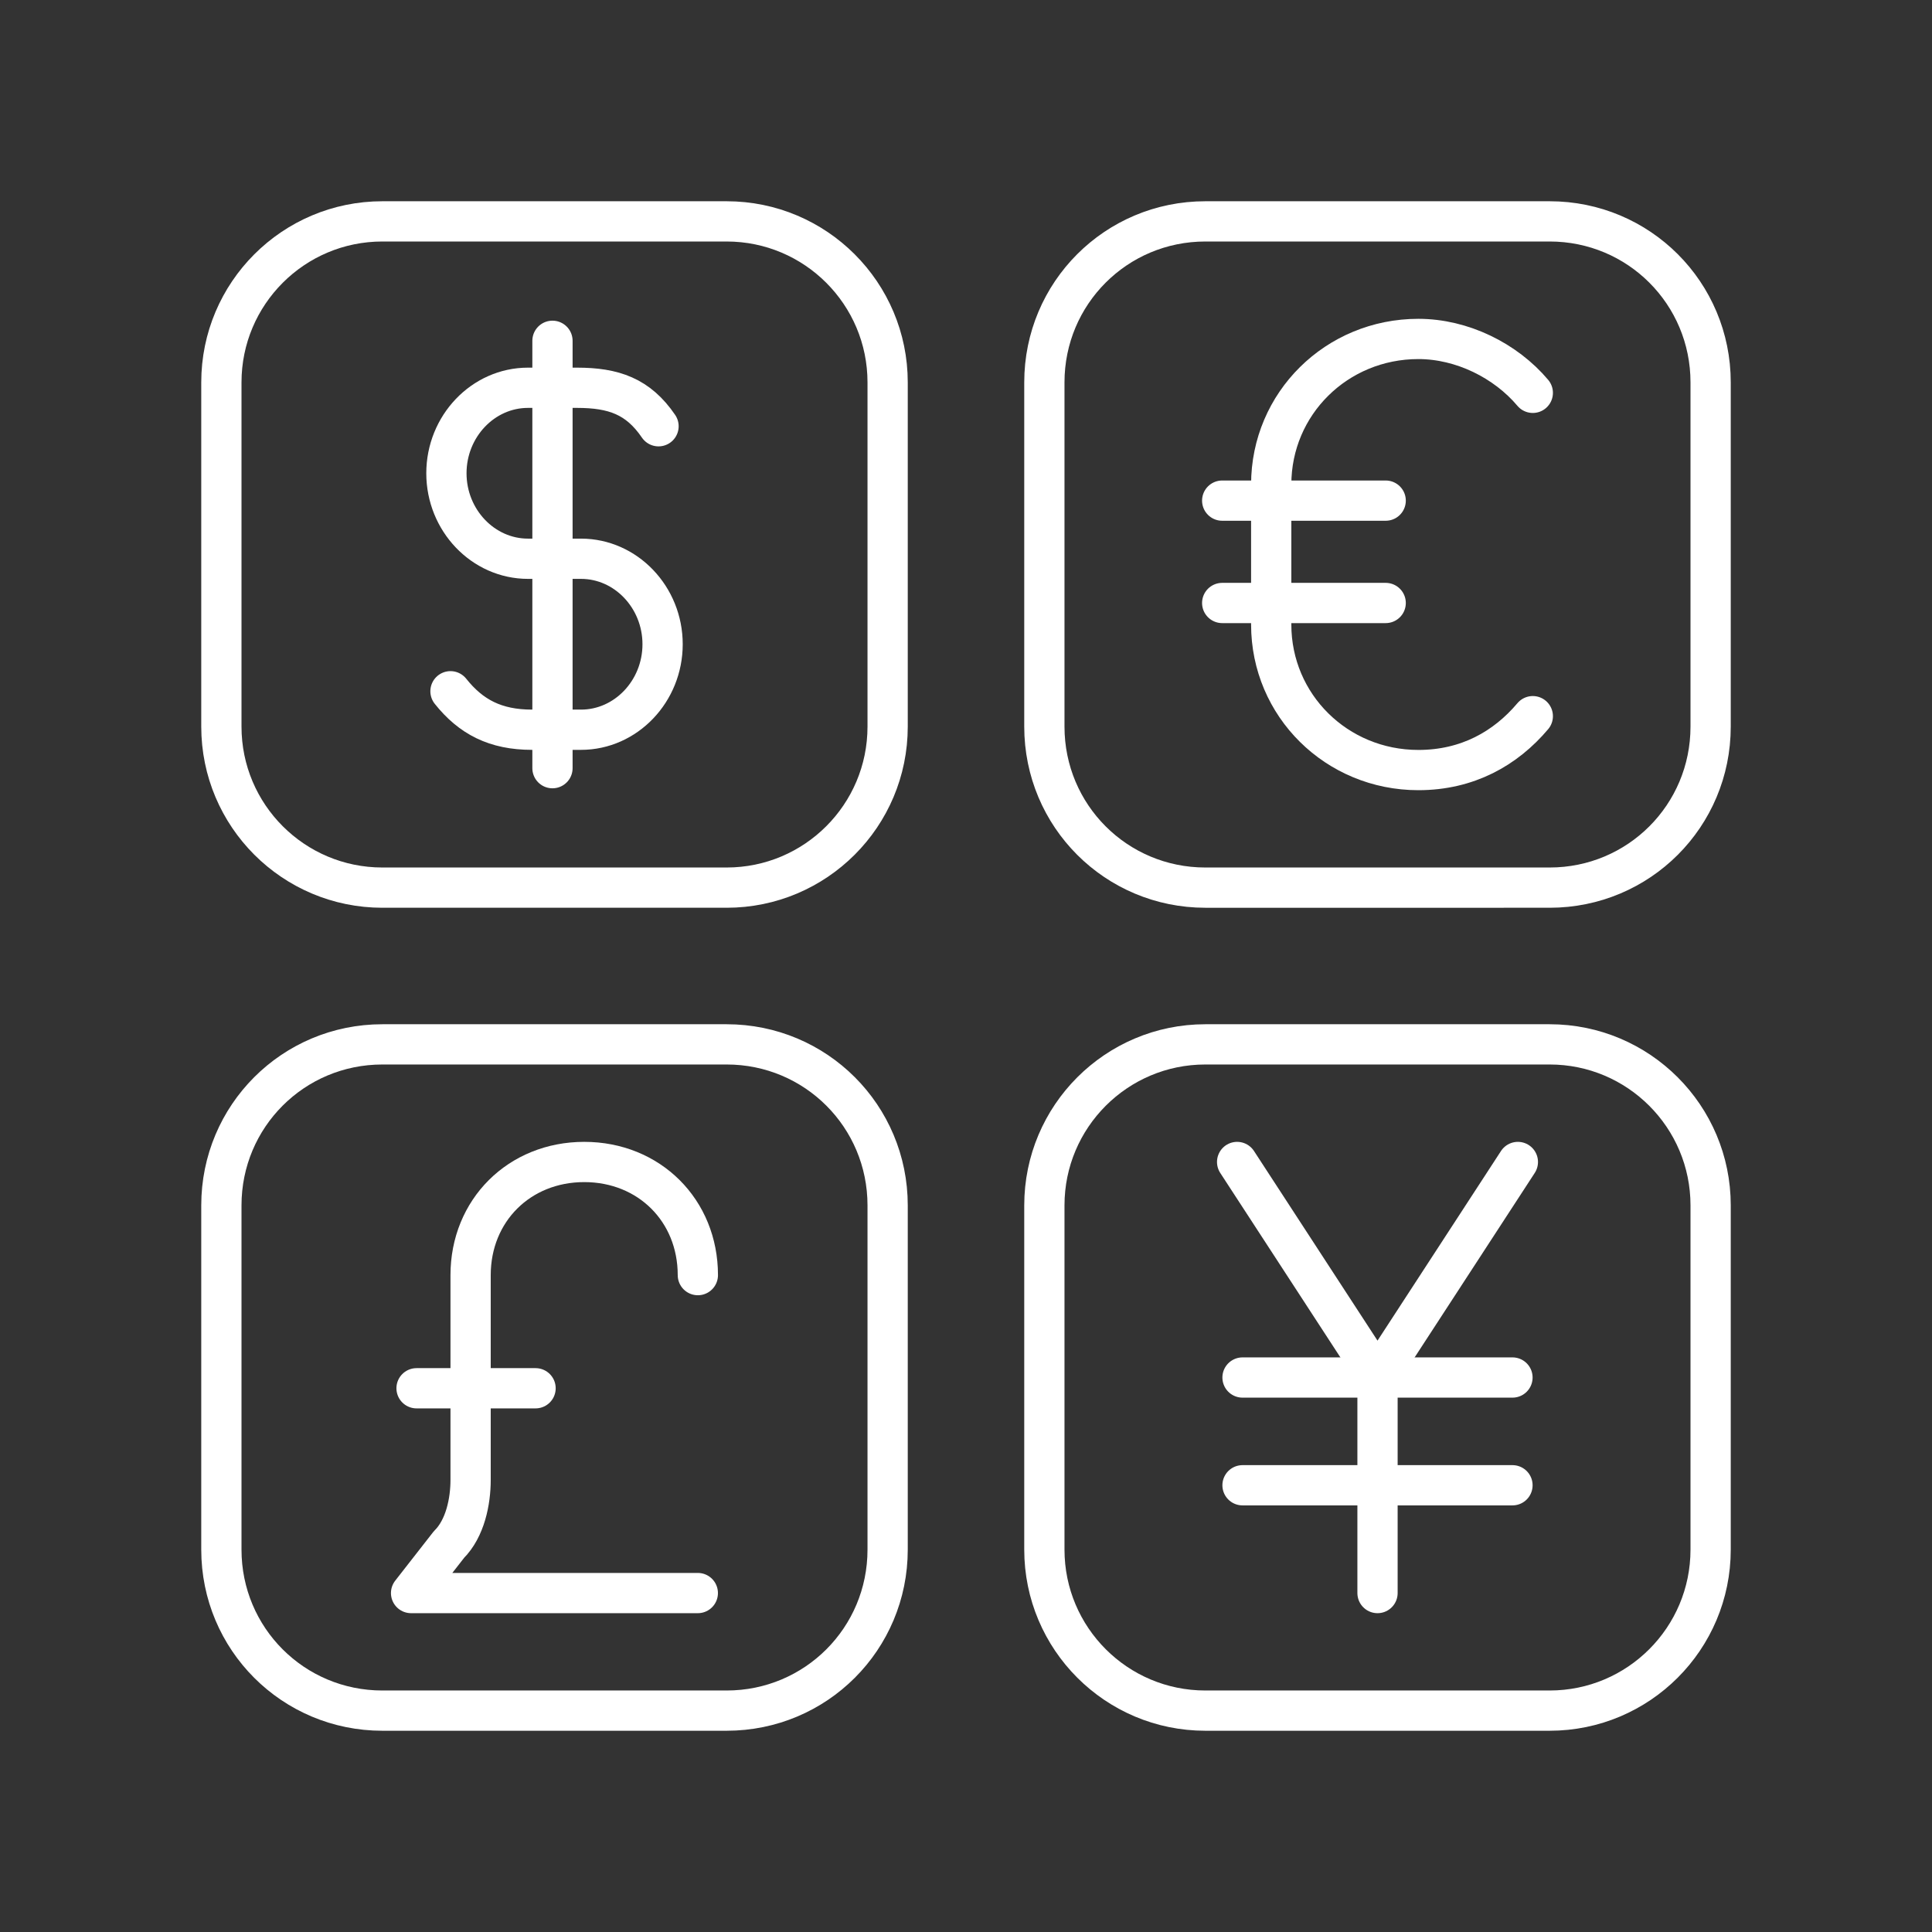 <?xml version="1.0" encoding="UTF-8" standalone="no"?>
<svg
   viewBox="0 0 48 48"
   version="1.1"
   id="svg1"
   sodipodi:docname="currency_conveter.svg"
   inkscape:version="1.2.2 (b0a8486541, 2022-12-01)"
   xmlns:inkscape="http://www.inkscape.org/namespaces/inkscape"
   xmlns:sodipodi="http://sodipodi.sourceforge.net/DTD/sodipodi-0.dtd"
   xmlns="http://www.w3.org/2000/svg"
   xmlns:svg="http://www.w3.org/2000/svg">
  <rect x="0" y="0" width="48" height="48" fill="#333333" stroke="none"/>
  <sodipodi:namedview
     id="namedview1"
     pagecolor="#505050"
     bordercolor="#eeeeee"
     borderopacity="1"
     inkscape:showpageshadow="0"
     inkscape:pageopacity="0"
     inkscape:pagecheckerboard="0"
     inkscape:deskcolor="#505050"
     inkscape:zoom="17.8125"
     inkscape:cx="20.884211"
     inkscape:cy="24.02807"
     inkscape:window-width="1918"
     inkscape:window-height="1053"
     inkscape:window-x="0"
     inkscape:window-y="0"
     inkscape:window-maximized="1"
     inkscape:current-layer="svg1"
     showgrid="false" />
  <defs
     id="defs1">
    <style
       id="style1">.a { fill:none;stroke:#fff;stroke-linecap:round;stroke-linejoin:round; }
</style>
  </defs>
  <g
     id="g19664">
    <g
       id="g19639">
      <path
         style="fill:none;stroke:#ffffff;stroke-width:1;stroke-linecap:round;stroke-linejoin:round"
         d="m 9.5,5.5 c -2.209,0 -4,1.791 -4,4 v 8.553 c 0,2.209 1.791,4 4,4 h 8.553 c 2.209,0 4,-1.791 4,-4 V 9.5 c 0,-2.209 -1.791,-4 -4,-4 z"
         id="path19591" />
      <g
         id="g19633">
        <path
           style="fill:none;stroke:#ffffff;stroke-width:1;stroke-linecap:round;stroke-linejoin:round"
           d="m 11.192,17.174 c 0.507,0.637 1.115,0.956 2.027,0.956 h 1.216 c 1.115,0 2.027,-0.956 2.027,-2.124 v 0 c 0,-1.168 -0.912,-2.124 -2.027,-2.124 h -1.317 c -1.115,0 -2.027,-0.956 -2.027,-2.124 v 0 c 0,-1.168 0.912,-2.124 2.027,-2.124 h 1.216 c 0.912,0 1.52,0.212 2.027,0.956"
           id="path19585" />
        <path
           style="fill:none;stroke:#ffffff;stroke-width:1;stroke-linecap:round;stroke-linejoin:round"
           d="M 13.726,19.085 V 8.467"
           id="path19583" />
      </g>
    </g>
    <g
       id="g19629">
      <path
         style="fill:none;stroke:#ffffff;stroke-width:1;stroke-linecap:round;stroke-linejoin:round"
         d="m 9.5,25.947 h 8.553 c 2.216,0 4,1.784 4,4 v 8.553 c 0,2.216 -1.784,4 -4,4 H 9.5 c -2.216,0 -4,-1.784 -4,-4 v -8.553 c 0,-2.216 1.784,-4 4,-4 z"
         id="path19587" />
      <g
         id="g19623">
        <path
           style="fill:none;stroke:#ffffff;stroke-width:1;stroke-linecap:round;stroke-linejoin:round"
           d="m 17.338,31.68 c 0,-1.607 -1.21,-2.811 -2.823,-2.811 v 0 c -1.613,0 -2.823,1.205 -2.823,2.811 v 5.087 c 0,0.535 -0.134,1.205 -0.538,1.607 l -0.941,1.205 h 7.124"
           id="path19581" />
        <path
           style="fill:none;stroke:#ffffff;stroke-width:1;stroke-linecap:round;stroke-linejoin:round"
           d="M 13.306,34.491 H 10.349"
           id="path19579" />
      </g>
    </g>
    <g
       id="g19605">
      <path
         style="fill:none;stroke:#ffffff;stroke-width:1;stroke-linecap:round;stroke-linejoin:round"
         d="m 29.947,5.5 h 8.553 c 2.216,0 4,1.784 4,4 v 8.553 c 0,2.216 -1.784,4 -4,4 H 29.947 c -2.216,0 -4,-1.784 -4,-4 V 9.5 c 0,-2.216 1.784,-4 4,-4 z"
         id="path19589" />
      <g
         id="g19598">
        <path
           style="fill:none;stroke:#ffffff;stroke-width:1;stroke-linecap:round;stroke-linejoin:round"
           d="m 38.082,17.793 c -0.677,0.803 -1.625,1.339 -2.843,1.339 v 0 c -2.031,0 -3.656,-1.607 -3.656,-3.615 v -3.481 c 0,-2.008 1.625,-3.615 3.656,-3.615 v 0 c 1.083,0 2.166,0.536 2.843,1.339"
           id="path19577" />
        <path
           style="fill:none;stroke:#ffffff;stroke-width:1;stroke-linecap:round;stroke-linejoin:round"
           d="m 30.365,12.438 h 4.062"
           id="path19575" />
        <path
           style="fill:none;stroke:#ffffff;stroke-width:1;stroke-linecap:round;stroke-linejoin:round"
           d="m 30.365,14.981 h 4.062"
           id="path19573" />
      </g>
    </g>
    <g
       id="g19619">
      <path
         style="fill:none;stroke:#ffffff;stroke-width:1;stroke-linecap:round;stroke-linejoin:round"
         d="m 29.947,25.947 c -2.209,0 -4,1.791 -4,4 v 8.553 c 0,2.209 1.791,4 4,4 h 8.553 c 2.209,0 4,-1.791 4,-4 V 29.947 c 0,-2.209 -1.791,-4 -4,-4 z"
         id="path19593" />
      <g
         id="g19611">
        <path
           style="fill:none;stroke:#ffffff;stroke-width:1;stroke-linecap:round;stroke-linejoin:round"
           d="M 37.711,28.869 34.224,34.224 30.736,28.869"
           id="path19571" />
        <path
           style="fill:none;stroke:#ffffff;stroke-width:1;stroke-linecap:round;stroke-linejoin:round"
           d="M 34.224,39.579 V 34.224"
           id="path19569" />
        <path
           style="fill:none;stroke:#ffffff;stroke-width:1;stroke-linecap:round;stroke-linejoin:round"
           d="m 30.87,34.224 h 6.707"
           id="path19567" />
        <path
           style="fill:none;stroke:#ffffff;stroke-width:1;stroke-linecap:round;stroke-linejoin:round"
           d="m 30.87,36.901 h 6.707"
           id="line6073" />
      </g>
    </g>
  </g>
</svg>
